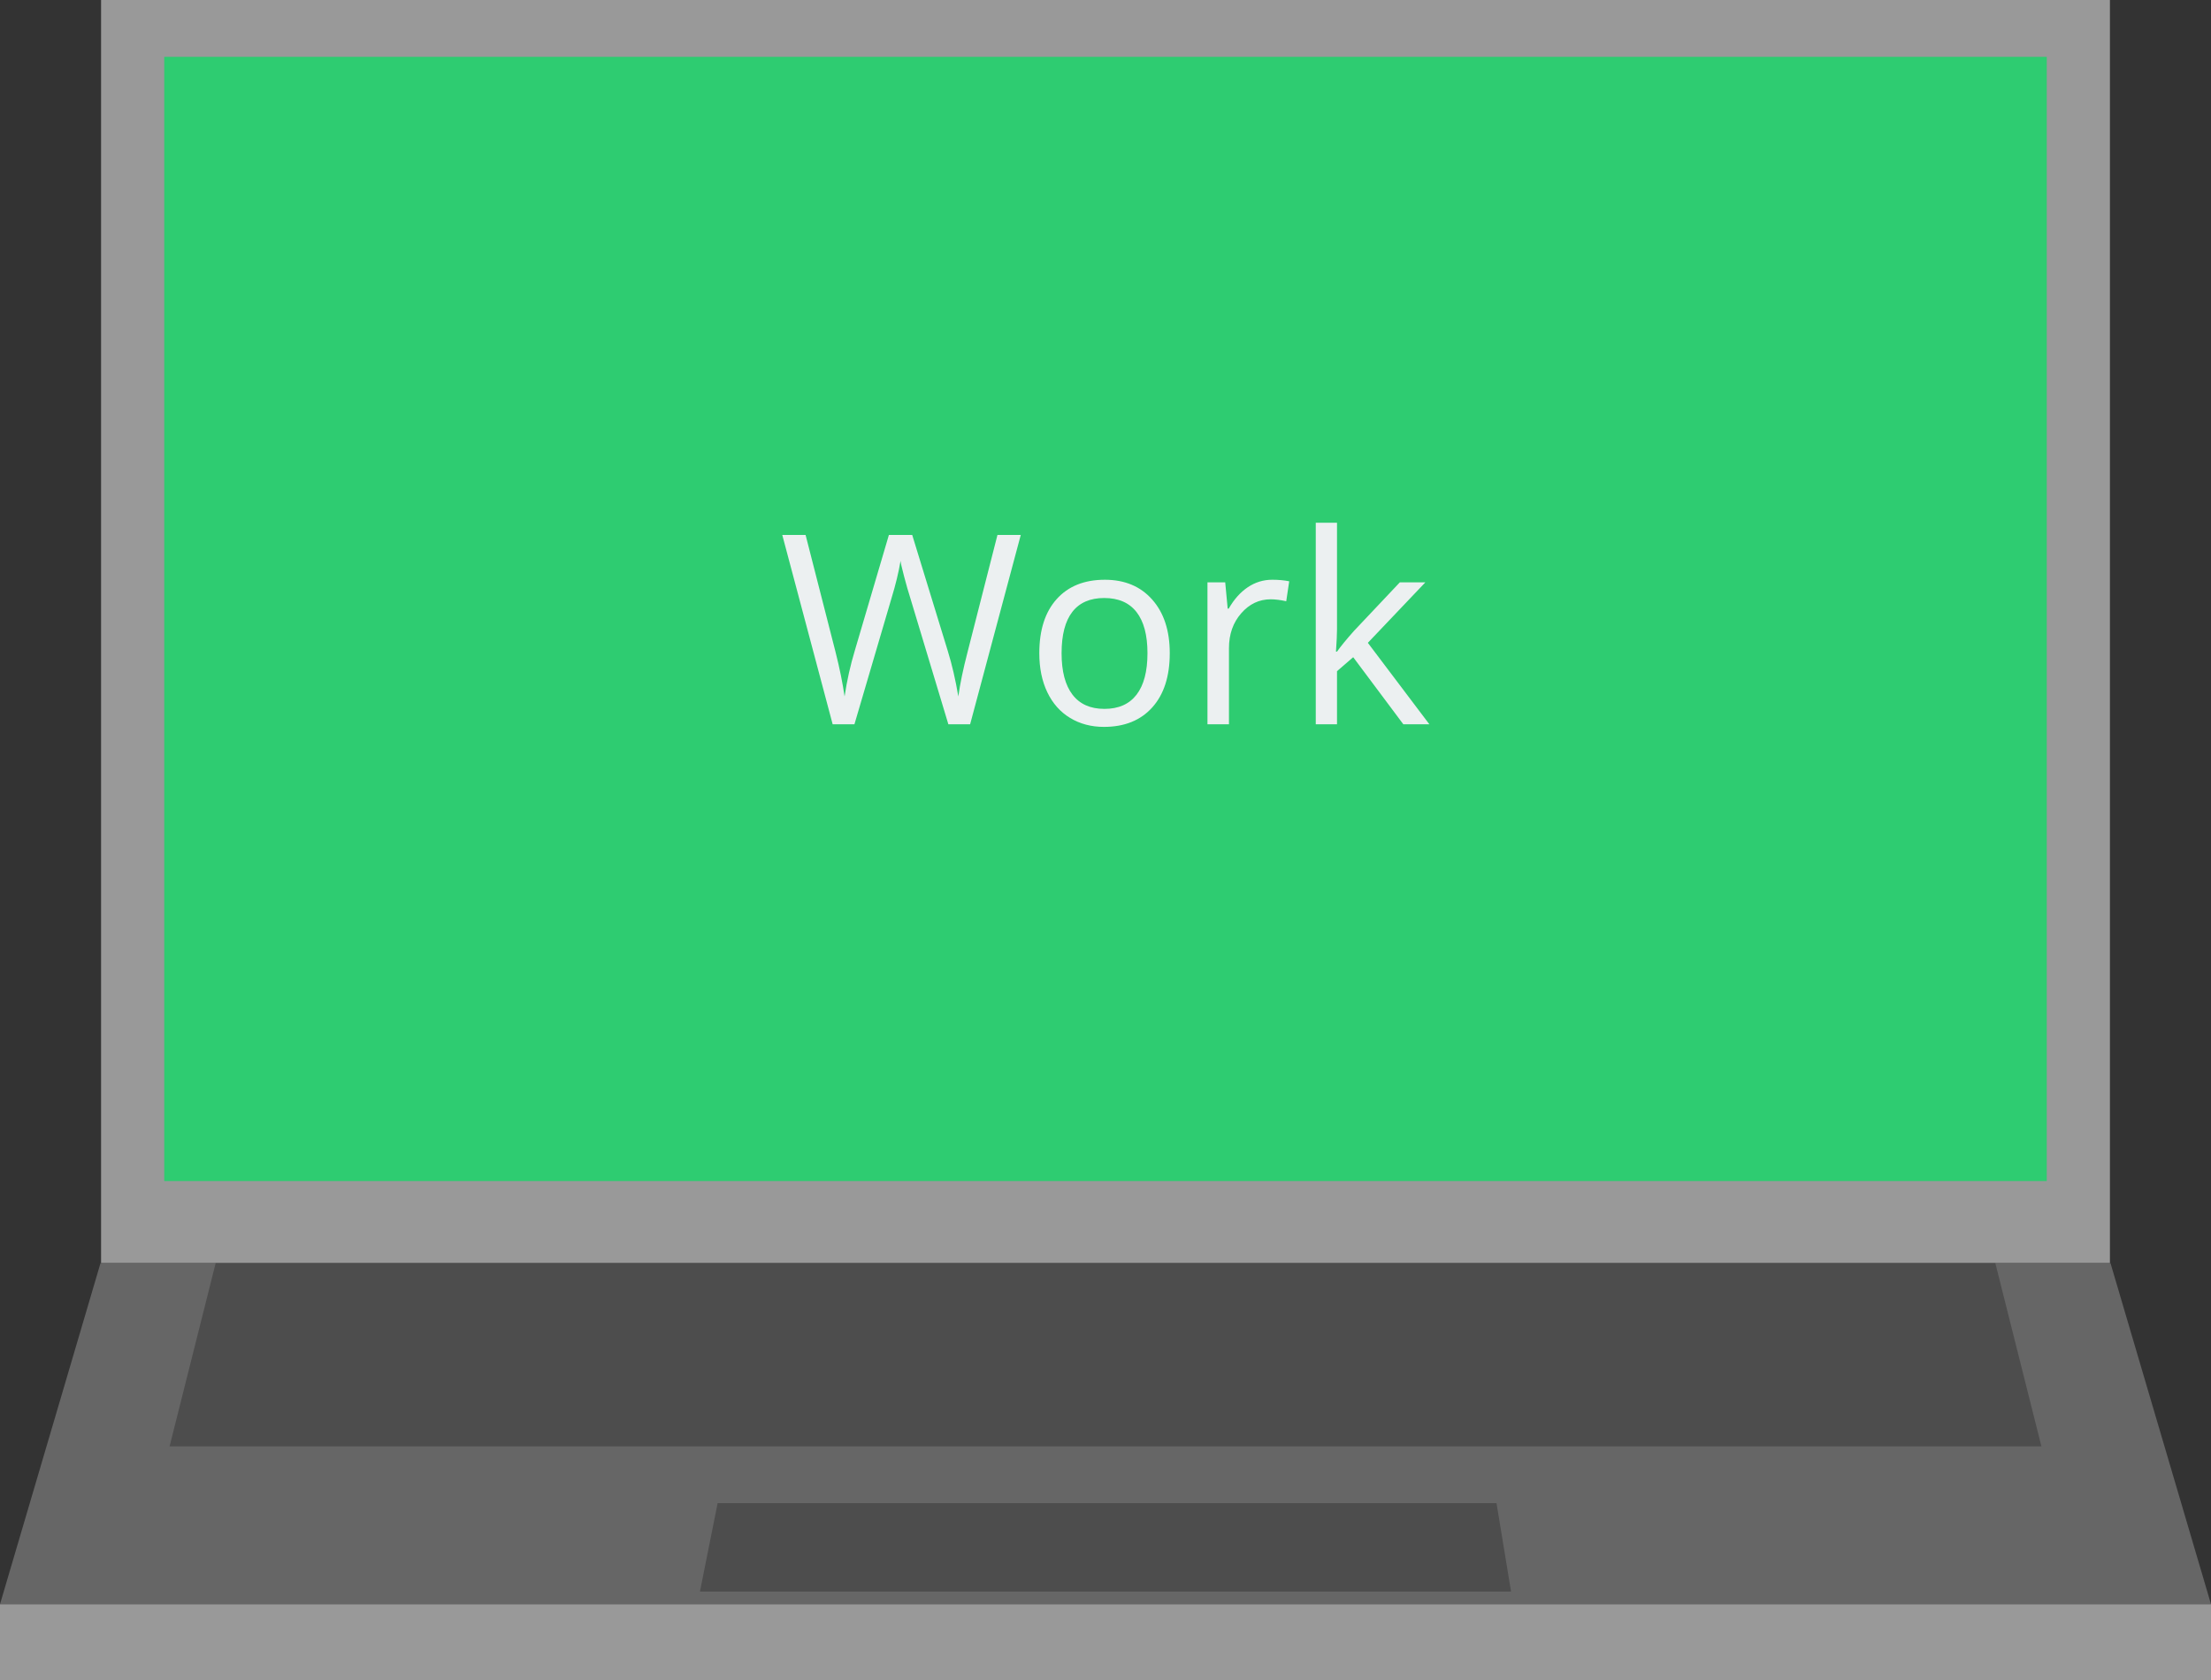 <?xml version="1.0" encoding="utf-8"?><svg baseProfile="tiny" xmlns="http://www.w3.org/2000/svg" width="350" height="266" viewBox="0 0 350 266"><rect x="0" y="0" width="350" height="266" fill="#333333" stroke="none"/><path fill="#999" d="M16 0h318v200h-318z"/><path fill="#2ECC71" d="M26 9h298v178h-298z"/><path fill="#666" d="M350 254h-350l15.909-54h318.182z"/><path fill="#4D4D4D" d="M323.153 229h-296.306l7.292-29h281.722zM239.199 252h-128.399l2.802-14h123.294z"/><path fill="#999" d="M0 254h350v12h-350z"/><g fill="#ECF0F1"><path d="M153.57 114.68h-3.445l-6.05-20.077c-.287-.889-.608-2.01-.964-3.363s-.54-2.167-.554-2.44c-.301 1.805-.779 3.78-1.436 5.927l-5.865 19.954h-3.445l-7.978-29.982h3.691l4.737 18.519c.656 2.598 1.135 4.949 1.436 7.055.369-2.502.916-4.949 1.641-7.342l5.373-18.231h3.691l5.64 18.396c.656 2.119 1.21 4.512 1.661 7.178.26-1.941.752-4.307 1.477-7.096l4.717-18.478h3.691l-8.018 29.98zM185.172 103.421c0 3.664-.922 6.525-2.768 8.583s-4.396 3.086-7.65 3.086c-2.01 0-3.794-.472-5.353-1.415s-2.762-2.297-3.609-4.061-1.271-3.828-1.271-6.193c0-3.664.916-6.518 2.748-8.562s4.375-3.066 7.629-3.066c3.145 0 5.643 1.046 7.495 3.138 1.853 2.091 2.779 4.922 2.779 8.49zm-17.124 0c0 2.871.574 5.059 1.723 6.563s2.837 2.256 5.065 2.256 3.919-.749 5.076-2.246c1.154-1.497 1.732-3.688 1.732-6.573 0-2.857-.578-5.028-1.732-6.511-1.156-1.483-2.861-2.225-5.117-2.225-2.229 0-3.91.731-5.045 2.194s-1.702 3.643-1.702 6.542zM201.395 91.793c.998 0 1.893.082 2.686.246l-.471 3.158c-.93-.205-1.75-.308-2.461-.308-1.818 0-3.375.738-4.666 2.215-1.293 1.477-1.938 3.315-1.938 5.517v12.059h-3.404v-22.477h2.809l.391 4.163h.164c.834-1.463 1.838-2.591 3.014-3.384s2.467-1.189 3.876-1.189zM211.648 103.175c.588-.834 1.482-1.928 2.686-3.281l7.26-7.69h4.041l-9.105 9.577 9.74 12.899h-4.121l-7.938-10.623-2.563 2.215v8.408h-3.363v-31.91h3.363v16.919c0 .752-.055 1.914-.164 3.486h.164z"/></g></svg>